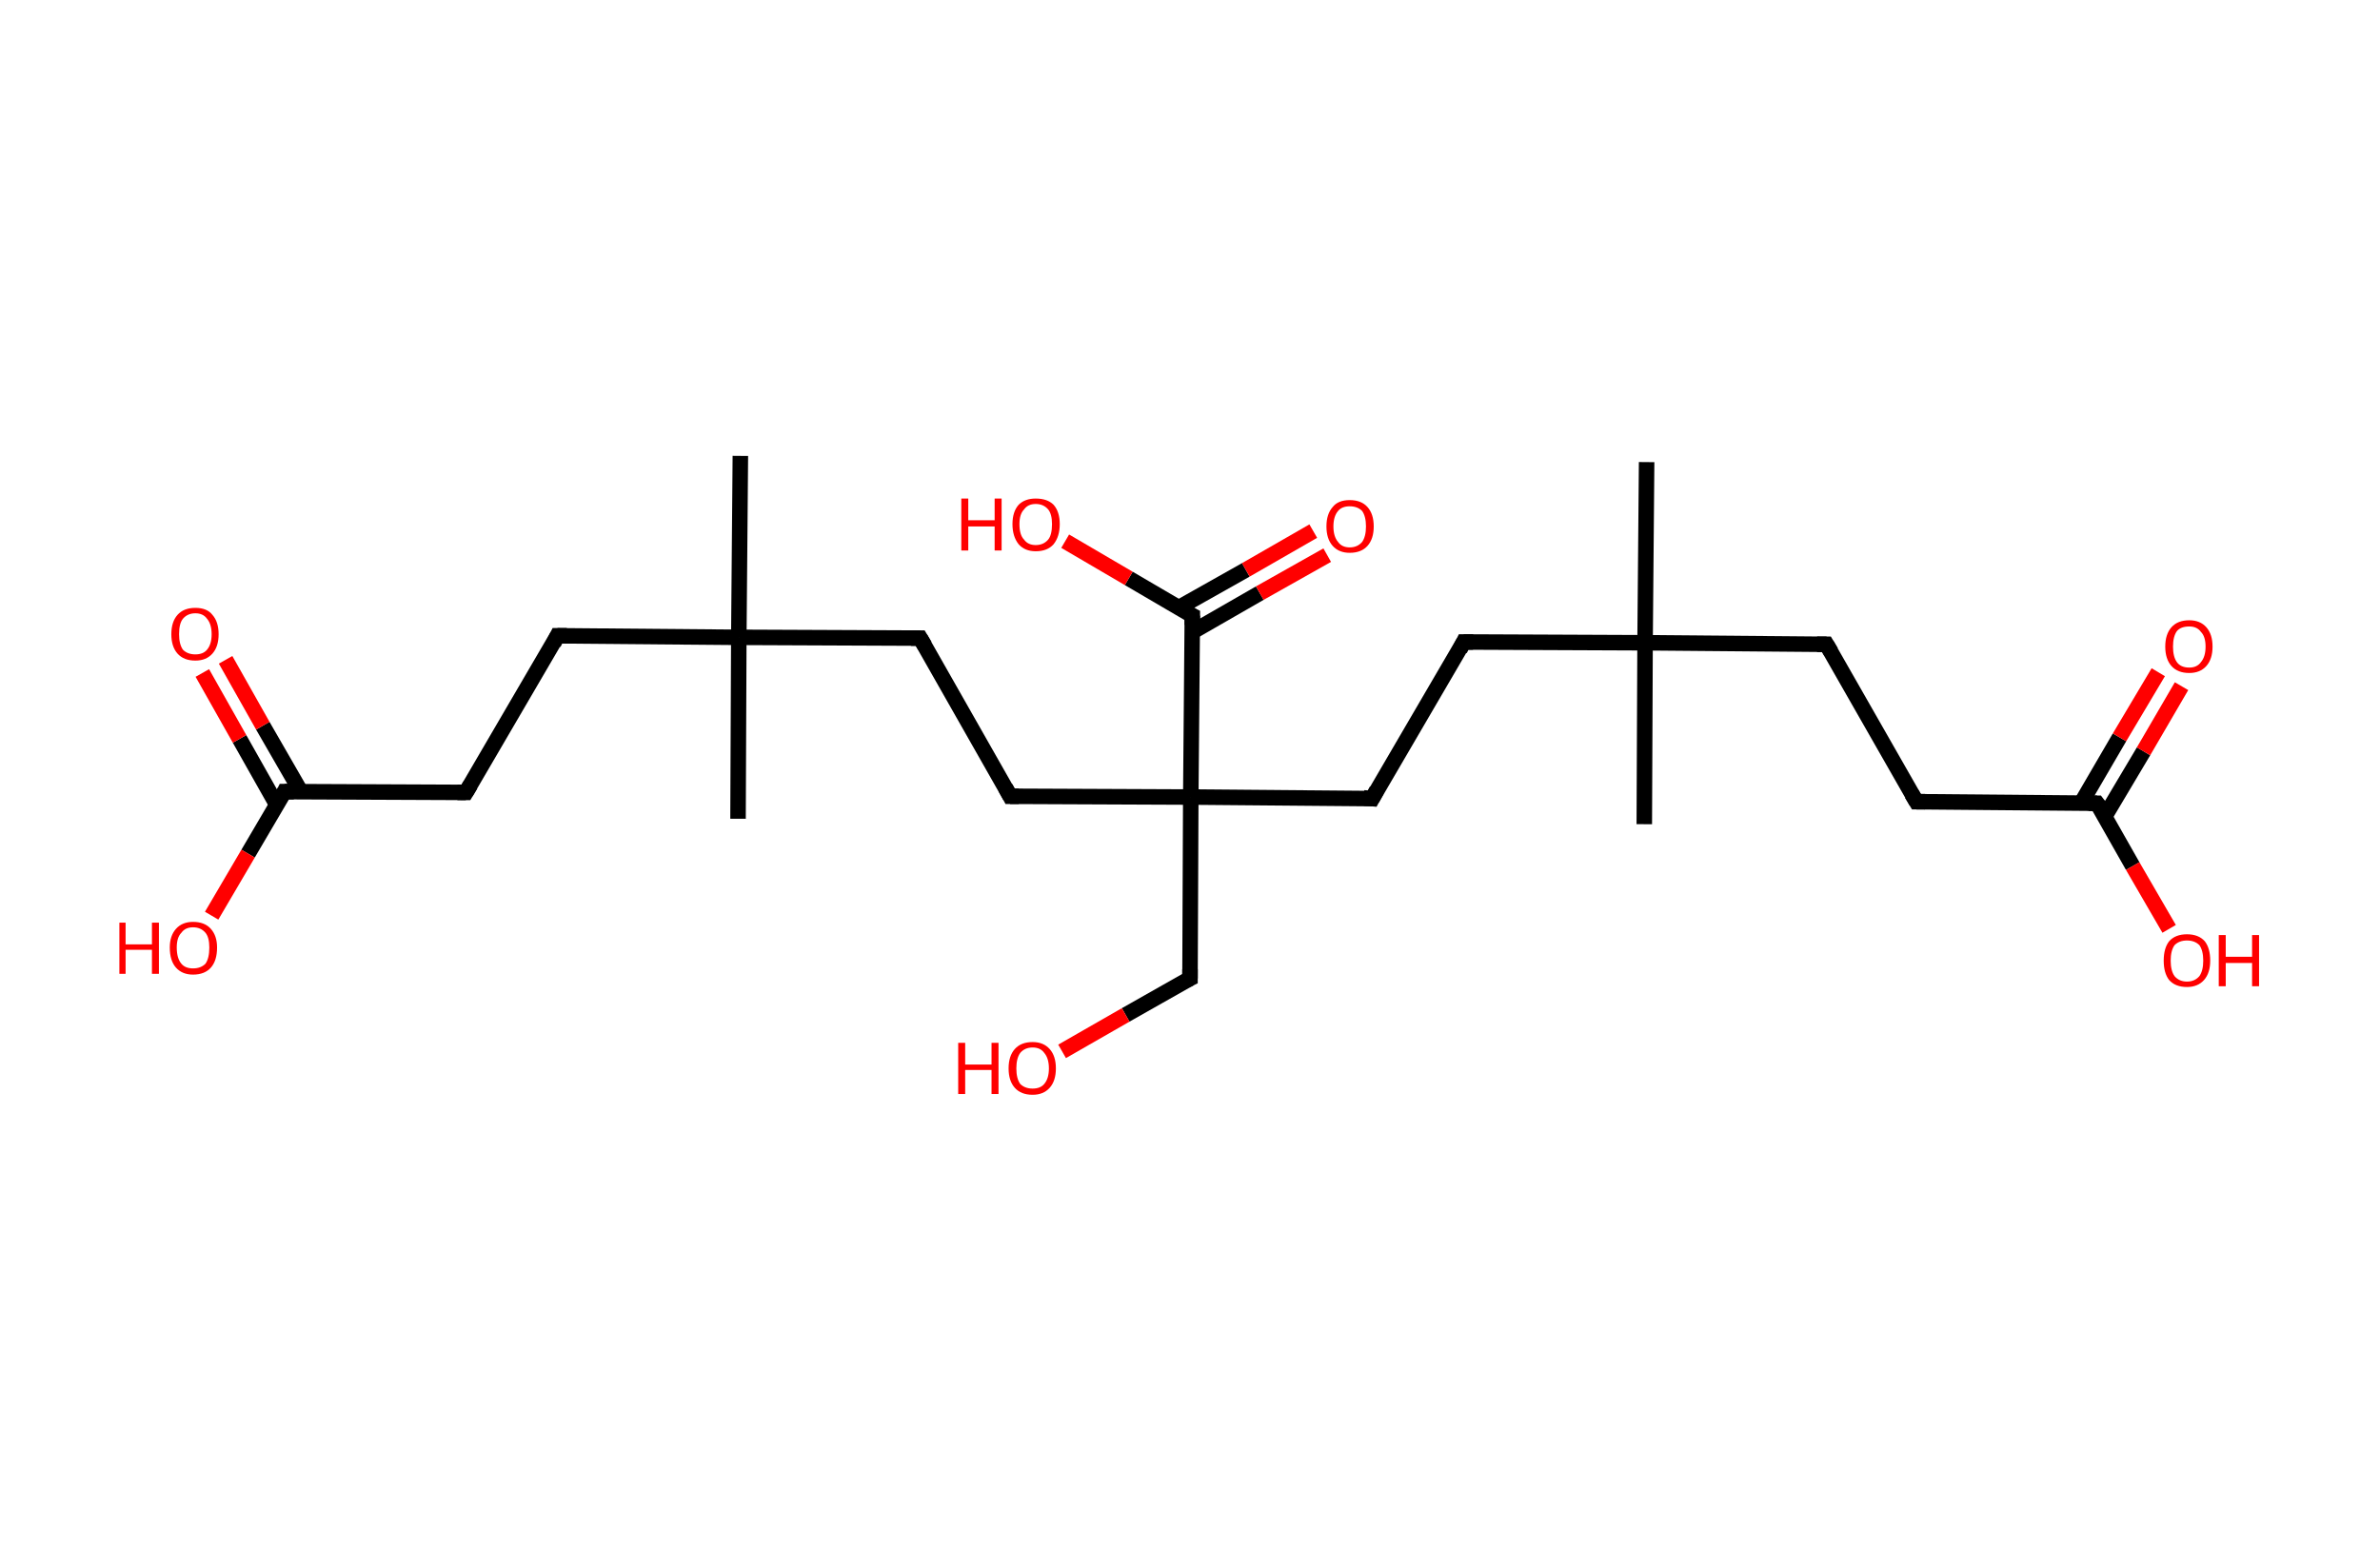 <?xml version='1.0' encoding='ASCII' standalone='yes'?>
<svg xmlns="http://www.w3.org/2000/svg" xmlns:rdkit="http://www.rdkit.org/xml" xmlns:xlink="http://www.w3.org/1999/xlink" version="1.1" baseProfile="full" xml:space="preserve" width="307px" height="200px" viewBox="0 0 307 200">
<!-- END OF HEADER -->
<rect style="opacity:1.0;fill:#FFFFFF;stroke:none" width="307.0" height="200.0" x="0.0" y="0.0"> </rect>
<path class="bond-0 atom-0 atom-1" d="M 212.4,59.6 L 212.2,82.9" style="fill:none;fill-rule:evenodd;stroke:#000000;stroke-width:2.0px;stroke-linecap:butt;stroke-linejoin:miter;stroke-opacity:1"/>
<path class="bond-1 atom-1 atom-2" d="M 212.2,82.9 L 212.1,106.3" style="fill:none;fill-rule:evenodd;stroke:#000000;stroke-width:2.0px;stroke-linecap:butt;stroke-linejoin:miter;stroke-opacity:1"/>
<path class="bond-2 atom-1 atom-3" d="M 212.2,82.9 L 235.6,83.1" style="fill:none;fill-rule:evenodd;stroke:#000000;stroke-width:2.0px;stroke-linecap:butt;stroke-linejoin:miter;stroke-opacity:1"/>
<path class="bond-3 atom-3 atom-4" d="M 235.6,83.1 L 247.2,103.4" style="fill:none;fill-rule:evenodd;stroke:#000000;stroke-width:2.0px;stroke-linecap:butt;stroke-linejoin:miter;stroke-opacity:1"/>
<path class="bond-4 atom-4 atom-5" d="M 247.2,103.4 L 270.5,103.6" style="fill:none;fill-rule:evenodd;stroke:#000000;stroke-width:2.0px;stroke-linecap:butt;stroke-linejoin:miter;stroke-opacity:1"/>
<path class="bond-5 atom-5 atom-6" d="M 271.5,105.3 L 276.5,96.9" style="fill:none;fill-rule:evenodd;stroke:#000000;stroke-width:2.0px;stroke-linecap:butt;stroke-linejoin:miter;stroke-opacity:1"/>
<path class="bond-5 atom-5 atom-6" d="M 276.5,96.9 L 281.4,88.5" style="fill:none;fill-rule:evenodd;stroke:#FF0000;stroke-width:2.0px;stroke-linecap:butt;stroke-linejoin:miter;stroke-opacity:1"/>
<path class="bond-5 atom-5 atom-6" d="M 268.5,103.5 L 273.4,95.1" style="fill:none;fill-rule:evenodd;stroke:#000000;stroke-width:2.0px;stroke-linecap:butt;stroke-linejoin:miter;stroke-opacity:1"/>
<path class="bond-5 atom-5 atom-6" d="M 273.4,95.1 L 278.4,86.7" style="fill:none;fill-rule:evenodd;stroke:#FF0000;stroke-width:2.0px;stroke-linecap:butt;stroke-linejoin:miter;stroke-opacity:1"/>
<path class="bond-6 atom-5 atom-7" d="M 270.5,103.6 L 275.1,111.7" style="fill:none;fill-rule:evenodd;stroke:#000000;stroke-width:2.0px;stroke-linecap:butt;stroke-linejoin:miter;stroke-opacity:1"/>
<path class="bond-6 atom-5 atom-7" d="M 275.1,111.7 L 279.8,119.8" style="fill:none;fill-rule:evenodd;stroke:#FF0000;stroke-width:2.0px;stroke-linecap:butt;stroke-linejoin:miter;stroke-opacity:1"/>
<path class="bond-7 atom-1 atom-8" d="M 212.2,82.9 L 188.8,82.8" style="fill:none;fill-rule:evenodd;stroke:#000000;stroke-width:2.0px;stroke-linecap:butt;stroke-linejoin:miter;stroke-opacity:1"/>
<path class="bond-8 atom-8 atom-9" d="M 188.8,82.8 L 177.0,103.0" style="fill:none;fill-rule:evenodd;stroke:#000000;stroke-width:2.0px;stroke-linecap:butt;stroke-linejoin:miter;stroke-opacity:1"/>
<path class="bond-9 atom-9 atom-10" d="M 177.0,103.0 L 153.6,102.8" style="fill:none;fill-rule:evenodd;stroke:#000000;stroke-width:2.0px;stroke-linecap:butt;stroke-linejoin:miter;stroke-opacity:1"/>
<path class="bond-10 atom-10 atom-11" d="M 153.6,102.8 L 153.5,126.2" style="fill:none;fill-rule:evenodd;stroke:#000000;stroke-width:2.0px;stroke-linecap:butt;stroke-linejoin:miter;stroke-opacity:1"/>
<path class="bond-11 atom-11 atom-12" d="M 153.5,126.2 L 145.2,130.9" style="fill:none;fill-rule:evenodd;stroke:#000000;stroke-width:2.0px;stroke-linecap:butt;stroke-linejoin:miter;stroke-opacity:1"/>
<path class="bond-11 atom-11 atom-12" d="M 145.2,130.9 L 137.0,135.6" style="fill:none;fill-rule:evenodd;stroke:#FF0000;stroke-width:2.0px;stroke-linecap:butt;stroke-linejoin:miter;stroke-opacity:1"/>
<path class="bond-12 atom-10 atom-13" d="M 153.6,102.8 L 130.3,102.7" style="fill:none;fill-rule:evenodd;stroke:#000000;stroke-width:2.0px;stroke-linecap:butt;stroke-linejoin:miter;stroke-opacity:1"/>
<path class="bond-13 atom-13 atom-14" d="M 130.3,102.7 L 118.7,82.3" style="fill:none;fill-rule:evenodd;stroke:#000000;stroke-width:2.0px;stroke-linecap:butt;stroke-linejoin:miter;stroke-opacity:1"/>
<path class="bond-14 atom-14 atom-15" d="M 118.7,82.3 L 95.3,82.2" style="fill:none;fill-rule:evenodd;stroke:#000000;stroke-width:2.0px;stroke-linecap:butt;stroke-linejoin:miter;stroke-opacity:1"/>
<path class="bond-15 atom-15 atom-16" d="M 95.3,82.2 L 95.2,105.6" style="fill:none;fill-rule:evenodd;stroke:#000000;stroke-width:2.0px;stroke-linecap:butt;stroke-linejoin:miter;stroke-opacity:1"/>
<path class="bond-16 atom-15 atom-17" d="M 95.3,82.2 L 95.5,58.8" style="fill:none;fill-rule:evenodd;stroke:#000000;stroke-width:2.0px;stroke-linecap:butt;stroke-linejoin:miter;stroke-opacity:1"/>
<path class="bond-17 atom-15 atom-18" d="M 95.3,82.2 L 71.9,82.0" style="fill:none;fill-rule:evenodd;stroke:#000000;stroke-width:2.0px;stroke-linecap:butt;stroke-linejoin:miter;stroke-opacity:1"/>
<path class="bond-18 atom-18 atom-19" d="M 71.9,82.0 L 60.1,102.2" style="fill:none;fill-rule:evenodd;stroke:#000000;stroke-width:2.0px;stroke-linecap:butt;stroke-linejoin:miter;stroke-opacity:1"/>
<path class="bond-19 atom-19 atom-20" d="M 60.1,102.2 L 36.7,102.1" style="fill:none;fill-rule:evenodd;stroke:#000000;stroke-width:2.0px;stroke-linecap:butt;stroke-linejoin:miter;stroke-opacity:1"/>
<path class="bond-20 atom-20 atom-21" d="M 38.8,102.1 L 33.9,93.6" style="fill:none;fill-rule:evenodd;stroke:#000000;stroke-width:2.0px;stroke-linecap:butt;stroke-linejoin:miter;stroke-opacity:1"/>
<path class="bond-20 atom-20 atom-21" d="M 33.9,93.6 L 29.1,85.1" style="fill:none;fill-rule:evenodd;stroke:#FF0000;stroke-width:2.0px;stroke-linecap:butt;stroke-linejoin:miter;stroke-opacity:1"/>
<path class="bond-20 atom-20 atom-21" d="M 35.7,103.8 L 30.9,95.3" style="fill:none;fill-rule:evenodd;stroke:#000000;stroke-width:2.0px;stroke-linecap:butt;stroke-linejoin:miter;stroke-opacity:1"/>
<path class="bond-20 atom-20 atom-21" d="M 30.9,95.3 L 26.1,86.8" style="fill:none;fill-rule:evenodd;stroke:#FF0000;stroke-width:2.0px;stroke-linecap:butt;stroke-linejoin:miter;stroke-opacity:1"/>
<path class="bond-21 atom-20 atom-22" d="M 36.7,102.1 L 32.0,110.1" style="fill:none;fill-rule:evenodd;stroke:#000000;stroke-width:2.0px;stroke-linecap:butt;stroke-linejoin:miter;stroke-opacity:1"/>
<path class="bond-21 atom-20 atom-22" d="M 32.0,110.1 L 27.3,118.1" style="fill:none;fill-rule:evenodd;stroke:#FF0000;stroke-width:2.0px;stroke-linecap:butt;stroke-linejoin:miter;stroke-opacity:1"/>
<path class="bond-22 atom-10 atom-23" d="M 153.6,102.8 L 153.8,79.4" style="fill:none;fill-rule:evenodd;stroke:#000000;stroke-width:2.0px;stroke-linecap:butt;stroke-linejoin:miter;stroke-opacity:1"/>
<path class="bond-23 atom-23 atom-24" d="M 153.8,81.5 L 162.5,76.5" style="fill:none;fill-rule:evenodd;stroke:#000000;stroke-width:2.0px;stroke-linecap:butt;stroke-linejoin:miter;stroke-opacity:1"/>
<path class="bond-23 atom-23 atom-24" d="M 162.5,76.5 L 171.2,71.6" style="fill:none;fill-rule:evenodd;stroke:#FF0000;stroke-width:2.0px;stroke-linecap:butt;stroke-linejoin:miter;stroke-opacity:1"/>
<path class="bond-23 atom-23 atom-24" d="M 152.0,78.4 L 160.7,73.5" style="fill:none;fill-rule:evenodd;stroke:#000000;stroke-width:2.0px;stroke-linecap:butt;stroke-linejoin:miter;stroke-opacity:1"/>
<path class="bond-23 atom-23 atom-24" d="M 160.7,73.5 L 169.4,68.5" style="fill:none;fill-rule:evenodd;stroke:#FF0000;stroke-width:2.0px;stroke-linecap:butt;stroke-linejoin:miter;stroke-opacity:1"/>
<path class="bond-24 atom-23 atom-25" d="M 153.8,79.4 L 145.6,74.6" style="fill:none;fill-rule:evenodd;stroke:#000000;stroke-width:2.0px;stroke-linecap:butt;stroke-linejoin:miter;stroke-opacity:1"/>
<path class="bond-24 atom-23 atom-25" d="M 145.6,74.6 L 137.4,69.8" style="fill:none;fill-rule:evenodd;stroke:#FF0000;stroke-width:2.0px;stroke-linecap:butt;stroke-linejoin:miter;stroke-opacity:1"/>
<path d="M 234.4,83.1 L 235.6,83.1 L 236.2,84.1" style="fill:none;stroke:#000000;stroke-width:2.0px;stroke-linecap:butt;stroke-linejoin:miter;stroke-opacity:1;"/>
<path d="M 246.6,102.4 L 247.2,103.4 L 248.3,103.4" style="fill:none;stroke:#000000;stroke-width:2.0px;stroke-linecap:butt;stroke-linejoin:miter;stroke-opacity:1;"/>
<path d="M 269.4,103.6 L 270.5,103.6 L 270.8,104.0" style="fill:none;stroke:#000000;stroke-width:2.0px;stroke-linecap:butt;stroke-linejoin:miter;stroke-opacity:1;"/>
<path d="M 190.0,82.8 L 188.8,82.8 L 188.3,83.8" style="fill:none;stroke:#000000;stroke-width:2.0px;stroke-linecap:butt;stroke-linejoin:miter;stroke-opacity:1;"/>
<path d="M 177.6,101.9 L 177.0,103.0 L 175.9,102.9" style="fill:none;stroke:#000000;stroke-width:2.0px;stroke-linecap:butt;stroke-linejoin:miter;stroke-opacity:1;"/>
<path d="M 153.5,125.0 L 153.5,126.2 L 153.1,126.4" style="fill:none;stroke:#000000;stroke-width:2.0px;stroke-linecap:butt;stroke-linejoin:miter;stroke-opacity:1;"/>
<path d="M 131.4,102.7 L 130.3,102.7 L 129.7,101.6" style="fill:none;stroke:#000000;stroke-width:2.0px;stroke-linecap:butt;stroke-linejoin:miter;stroke-opacity:1;"/>
<path d="M 119.3,83.3 L 118.7,82.3 L 117.5,82.3" style="fill:none;stroke:#000000;stroke-width:2.0px;stroke-linecap:butt;stroke-linejoin:miter;stroke-opacity:1;"/>
<path d="M 73.1,82.0 L 71.9,82.0 L 71.4,83.0" style="fill:none;stroke:#000000;stroke-width:2.0px;stroke-linecap:butt;stroke-linejoin:miter;stroke-opacity:1;"/>
<path d="M 60.7,101.2 L 60.1,102.2 L 59.0,102.2" style="fill:none;stroke:#000000;stroke-width:2.0px;stroke-linecap:butt;stroke-linejoin:miter;stroke-opacity:1;"/>
<path d="M 37.9,102.1 L 36.7,102.1 L 36.5,102.5" style="fill:none;stroke:#000000;stroke-width:2.0px;stroke-linecap:butt;stroke-linejoin:miter;stroke-opacity:1;"/>
<path d="M 153.8,80.6 L 153.8,79.4 L 153.4,79.2" style="fill:none;stroke:#000000;stroke-width:2.0px;stroke-linecap:butt;stroke-linejoin:miter;stroke-opacity:1;"/>
<path class="atom-6" d="M 279.3 83.4 Q 279.3 81.8, 280.1 80.9 Q 280.9 80.0, 282.4 80.0 Q 283.8 80.0, 284.6 80.9 Q 285.4 81.8, 285.4 83.4 Q 285.4 85.0, 284.6 85.9 Q 283.8 86.8, 282.4 86.8 Q 280.9 86.8, 280.1 85.9 Q 279.3 85.0, 279.3 83.4 M 282.4 86.1 Q 283.4 86.1, 283.9 85.4 Q 284.5 84.7, 284.5 83.4 Q 284.5 82.1, 283.9 81.5 Q 283.4 80.8, 282.4 80.8 Q 281.3 80.8, 280.8 81.4 Q 280.3 82.1, 280.3 83.4 Q 280.3 84.7, 280.8 85.4 Q 281.3 86.1, 282.4 86.1 " fill="#FF0000"/>
<path class="atom-7" d="M 279.1 123.9 Q 279.1 122.3, 279.8 121.4 Q 280.6 120.5, 282.1 120.5 Q 283.6 120.5, 284.4 121.4 Q 285.1 122.3, 285.1 123.9 Q 285.1 125.5, 284.3 126.4 Q 283.5 127.3, 282.1 127.3 Q 280.6 127.3, 279.8 126.4 Q 279.1 125.5, 279.1 123.9 M 282.1 126.6 Q 283.1 126.6, 283.7 125.9 Q 284.2 125.2, 284.2 123.9 Q 284.2 122.6, 283.7 121.9 Q 283.1 121.3, 282.1 121.3 Q 281.1 121.3, 280.5 121.9 Q 280.0 122.6, 280.0 123.9 Q 280.0 125.2, 280.5 125.9 Q 281.1 126.6, 282.1 126.6 " fill="#FF0000"/>
<path class="atom-7" d="M 286.2 120.6 L 287.1 120.6 L 287.1 123.4 L 290.5 123.4 L 290.5 120.6 L 291.4 120.6 L 291.4 127.2 L 290.5 127.2 L 290.5 124.2 L 287.1 124.2 L 287.1 127.2 L 286.2 127.2 L 286.2 120.6 " fill="#FF0000"/>
<path class="atom-12" d="M 123.6 134.5 L 124.5 134.5 L 124.5 137.3 L 127.9 137.3 L 127.9 134.5 L 128.8 134.5 L 128.8 141.1 L 127.9 141.1 L 127.9 138.0 L 124.5 138.0 L 124.5 141.1 L 123.6 141.1 L 123.6 134.5 " fill="#FF0000"/>
<path class="atom-12" d="M 130.1 137.8 Q 130.1 136.2, 130.9 135.3 Q 131.7 134.4, 133.2 134.4 Q 134.6 134.4, 135.4 135.3 Q 136.2 136.2, 136.2 137.8 Q 136.2 139.4, 135.4 140.3 Q 134.6 141.2, 133.2 141.2 Q 131.7 141.2, 130.9 140.3 Q 130.1 139.4, 130.1 137.8 M 133.2 140.4 Q 134.2 140.4, 134.7 139.8 Q 135.3 139.1, 135.3 137.8 Q 135.3 136.5, 134.7 135.8 Q 134.2 135.1, 133.2 135.1 Q 132.2 135.1, 131.6 135.8 Q 131.1 136.5, 131.1 137.8 Q 131.1 139.1, 131.6 139.8 Q 132.2 140.4, 133.2 140.4 " fill="#FF0000"/>
<path class="atom-21" d="M 22.1 81.8 Q 22.1 80.2, 22.9 79.3 Q 23.7 78.4, 25.2 78.4 Q 26.7 78.4, 27.4 79.3 Q 28.2 80.2, 28.2 81.8 Q 28.2 83.4, 27.4 84.3 Q 26.6 85.2, 25.2 85.2 Q 23.7 85.2, 22.9 84.3 Q 22.1 83.4, 22.1 81.8 M 25.2 84.4 Q 26.2 84.4, 26.7 83.8 Q 27.3 83.1, 27.3 81.8 Q 27.3 80.5, 26.7 79.8 Q 26.2 79.1, 25.2 79.1 Q 24.2 79.1, 23.6 79.8 Q 23.1 80.4, 23.1 81.8 Q 23.1 83.1, 23.6 83.8 Q 24.2 84.4, 25.2 84.4 " fill="#FF0000"/>
<path class="atom-22" d="M 15.4 119.0 L 16.2 119.0 L 16.2 121.8 L 19.6 121.8 L 19.6 119.0 L 20.5 119.0 L 20.5 125.6 L 19.6 125.6 L 19.6 122.5 L 16.2 122.5 L 16.2 125.6 L 15.4 125.6 L 15.4 119.0 " fill="#FF0000"/>
<path class="atom-22" d="M 21.9 122.2 Q 21.9 120.7, 22.7 119.8 Q 23.5 118.9, 24.9 118.9 Q 26.4 118.9, 27.2 119.8 Q 28.0 120.7, 28.0 122.2 Q 28.0 123.9, 27.2 124.8 Q 26.4 125.7, 24.9 125.7 Q 23.5 125.7, 22.7 124.8 Q 21.9 123.9, 21.9 122.2 M 24.9 124.9 Q 25.9 124.9, 26.5 124.3 Q 27.0 123.6, 27.0 122.2 Q 27.0 120.9, 26.5 120.3 Q 25.9 119.6, 24.9 119.6 Q 23.9 119.6, 23.4 120.3 Q 22.8 120.9, 22.8 122.2 Q 22.8 123.6, 23.4 124.3 Q 23.9 124.9, 24.9 124.9 " fill="#FF0000"/>
<path class="atom-24" d="M 171.1 67.9 Q 171.1 66.3, 171.9 65.4 Q 172.6 64.5, 174.1 64.5 Q 175.6 64.5, 176.4 65.4 Q 177.2 66.3, 177.2 67.9 Q 177.2 69.5, 176.4 70.4 Q 175.6 71.3, 174.1 71.3 Q 172.7 71.3, 171.9 70.4 Q 171.1 69.5, 171.1 67.9 M 174.1 70.6 Q 175.1 70.6, 175.7 69.9 Q 176.2 69.2, 176.2 67.9 Q 176.2 66.6, 175.7 65.9 Q 175.1 65.3, 174.1 65.3 Q 173.1 65.3, 172.6 65.9 Q 172.0 66.6, 172.0 67.9 Q 172.0 69.2, 172.6 69.9 Q 173.1 70.6, 174.1 70.6 " fill="#FF0000"/>
<path class="atom-25" d="M 124.0 64.3 L 124.9 64.3 L 124.9 67.1 L 128.3 67.1 L 128.3 64.3 L 129.2 64.3 L 129.2 71.0 L 128.3 71.0 L 128.3 67.9 L 124.9 67.9 L 124.9 71.0 L 124.0 71.0 L 124.0 64.3 " fill="#FF0000"/>
<path class="atom-25" d="M 130.6 67.6 Q 130.6 66.0, 131.4 65.1 Q 132.2 64.3, 133.6 64.3 Q 135.1 64.3, 135.9 65.1 Q 136.7 66.0, 136.7 67.6 Q 136.7 69.2, 135.9 70.2 Q 135.1 71.1, 133.6 71.1 Q 132.2 71.1, 131.4 70.2 Q 130.6 69.2, 130.6 67.6 M 133.6 70.3 Q 134.6 70.3, 135.2 69.6 Q 135.7 69.0, 135.7 67.6 Q 135.7 66.3, 135.2 65.7 Q 134.6 65.0, 133.6 65.0 Q 132.6 65.0, 132.1 65.7 Q 131.5 66.3, 131.5 67.6 Q 131.5 69.0, 132.1 69.6 Q 132.6 70.3, 133.6 70.3 " fill="#FF0000"/>
</svg>
